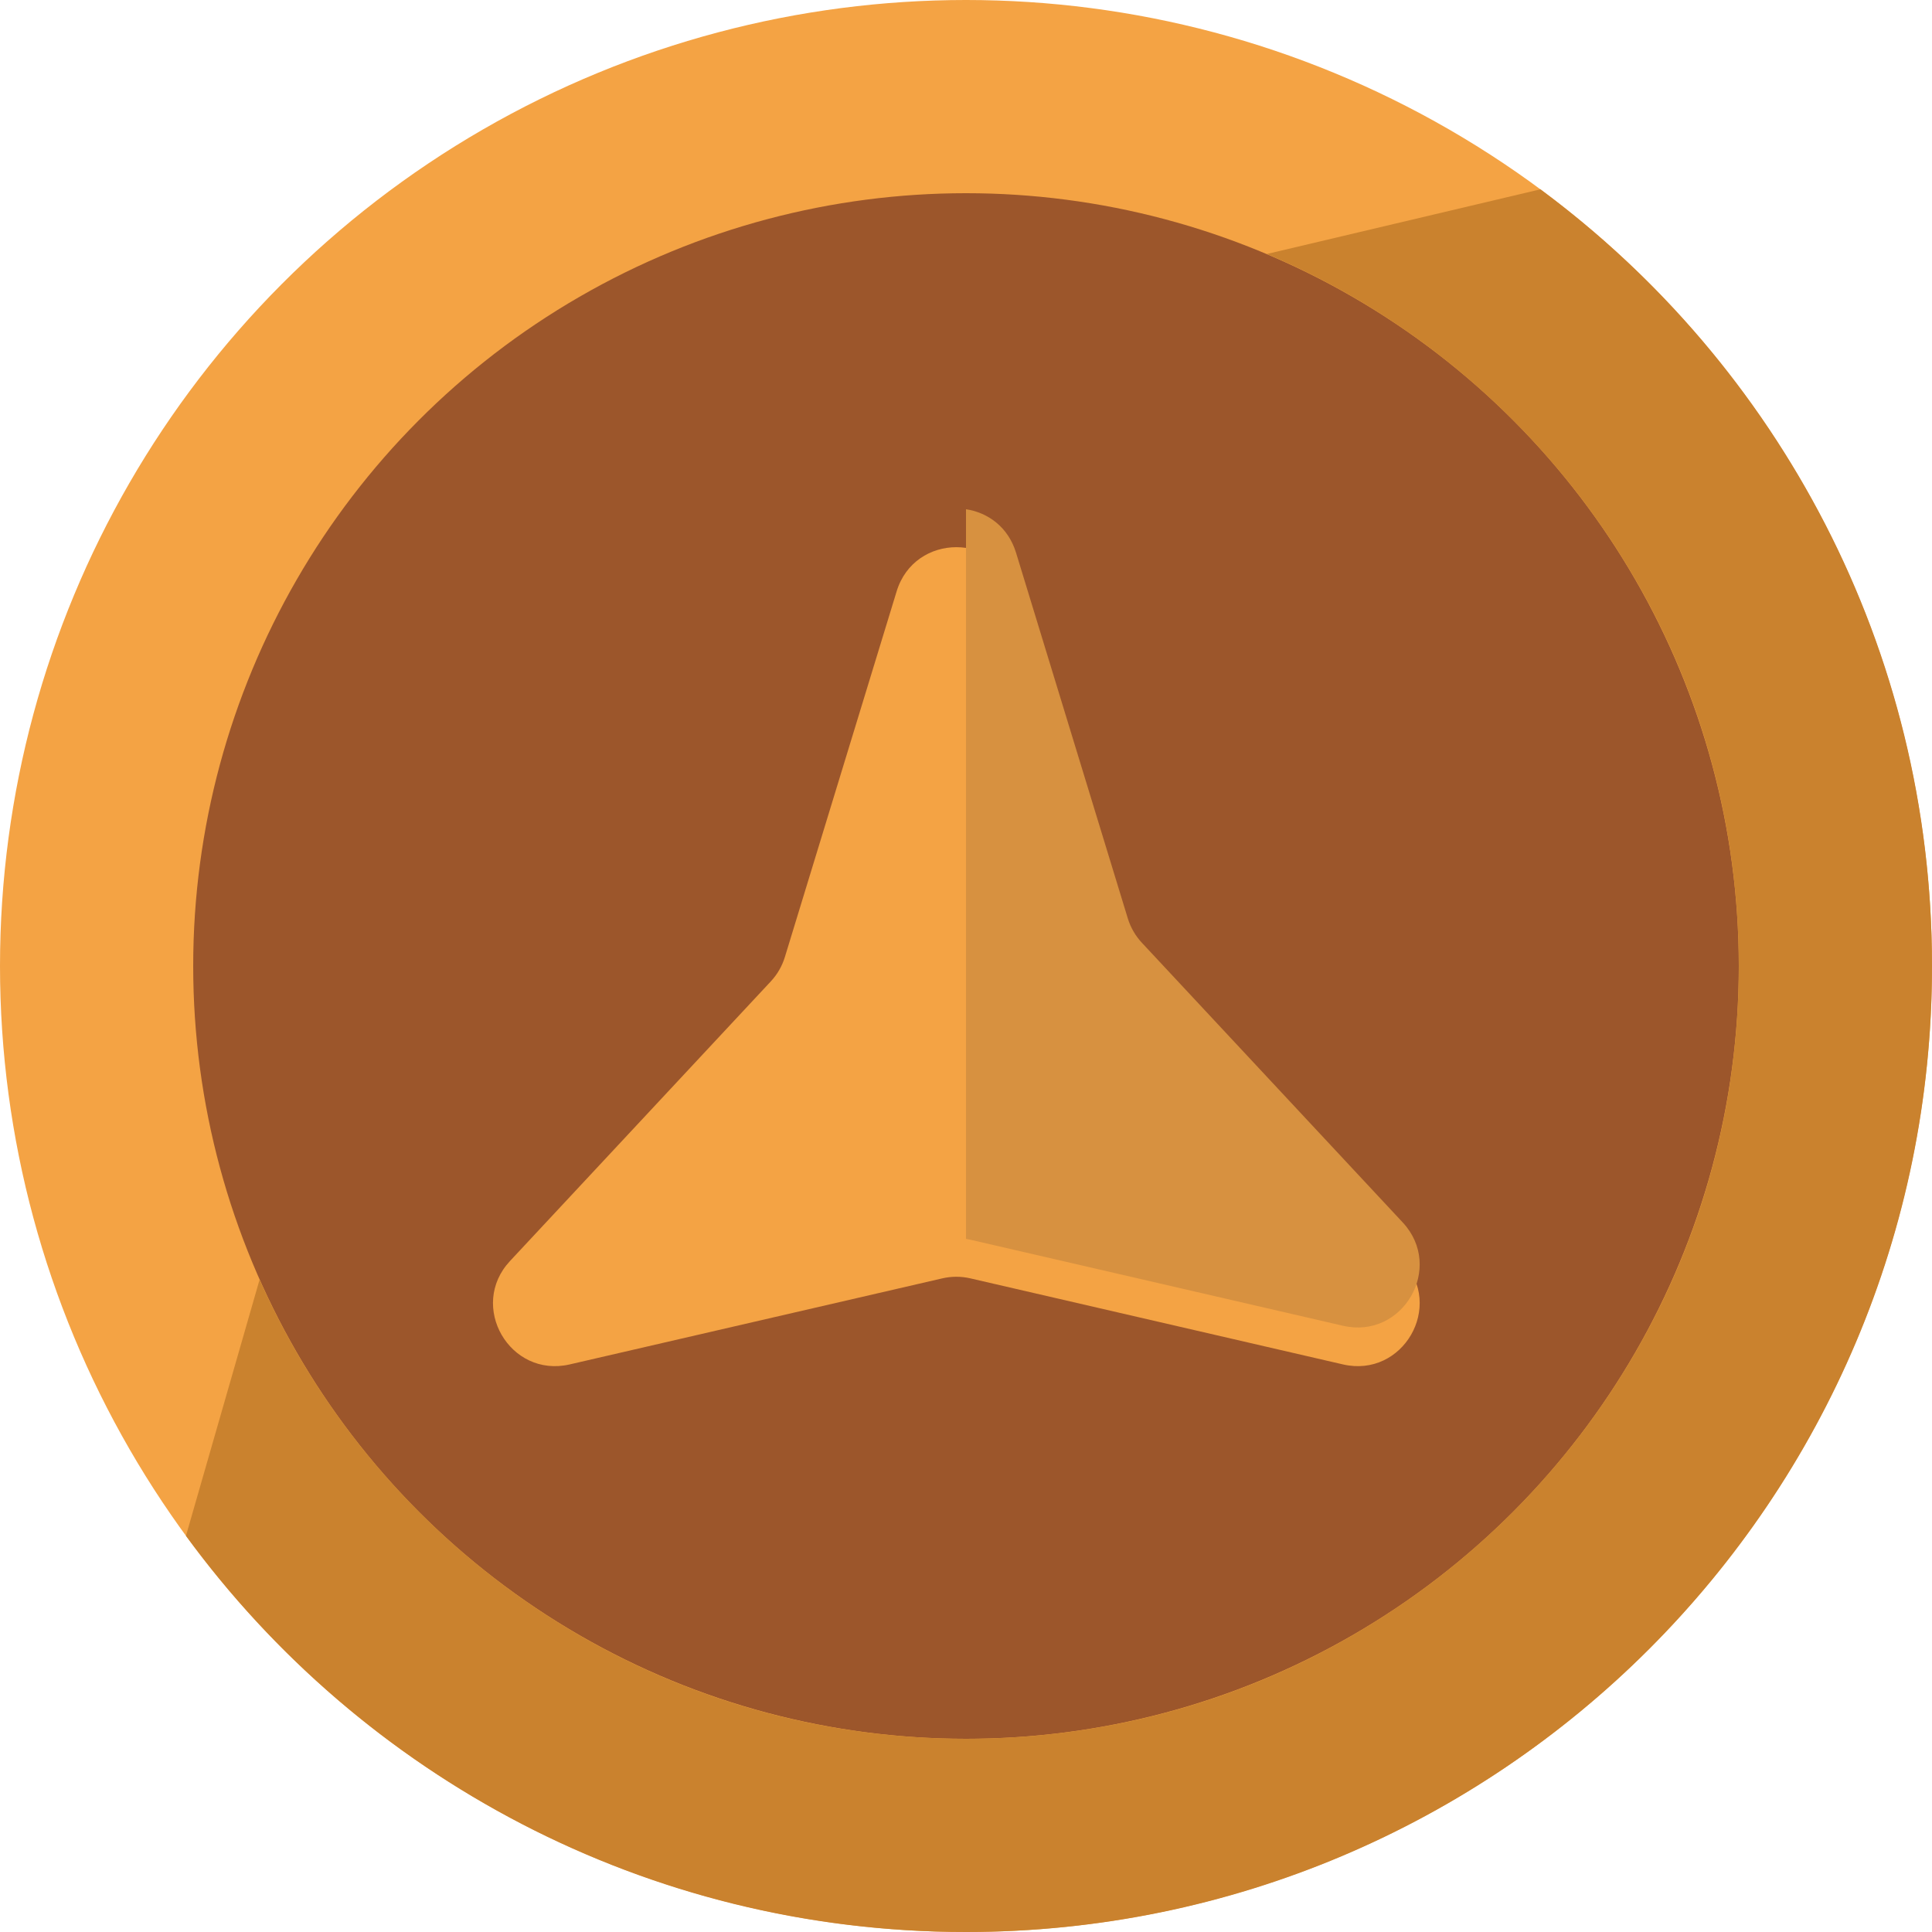 <svg width="100" height="100" viewBox="0 0 100 100" fill="none" xmlns="http://www.w3.org/2000/svg">
<circle cx="50" cy="50" r="45" fill="#9C562B" stroke="#F4A344" stroke-width="10"/>
<g filter="url(#filter0_d_1465_1423)">
<path d="M46.41 28.608C47.342 25.56 51.658 25.56 52.59 28.608L58.375 47.536C58.519 48.006 58.767 48.437 59.102 48.796L72.602 63.27C74.776 65.601 72.618 69.339 69.512 68.622L50.227 64.168C49.749 64.057 49.251 64.057 48.773 64.168L29.488 68.622C26.382 69.339 24.224 65.601 26.398 63.27L39.898 48.796C40.233 48.437 40.481 48.006 40.625 47.536L46.41 28.608Z" fill="#F4A344"/>
</g>
<path d="M50 26.358C51.133 26.528 52.183 27.278 52.59 28.608L58.375 47.536C58.519 48.006 58.768 48.437 59.102 48.796L72.602 63.27C74.775 65.602 72.618 69.338 69.512 68.621L50.227 64.168C50.151 64.151 50.076 64.137 50 64.125V26.358Z" fill="#D79140"/>
<path d="M79.731 9.799C92.028 18.908 100 33.522 100 50C100 77.614 77.614 100 50 100C33.417 100 18.721 91.925 9.625 79.494L13.435 66.236C19.661 80.237 33.689 90 50 90C72.091 90 90 72.091 90 50C90 33.433 79.928 19.219 65.574 13.146L79.731 9.799Z" fill="#CA822E"/>
<defs>
<filter id="filter0_d_1465_1423" x="15.517" y="18.322" width="67.967" height="62.39" filterUnits="userSpaceOnUse" color-interpolation-filters="sRGB">
<feFlood flood-opacity="0" result="BackgroundImageFix"/>
<feColorMatrix in="SourceAlpha" type="matrix" values="0 0 0 0 0 0 0 0 0 0 0 0 0 0 0 0 0 0 127 0" result="hardAlpha"/>
<feOffset dy="2"/>
<feGaussianBlur stdDeviation="5"/>
<feComposite in2="hardAlpha" operator="out"/>
<feColorMatrix type="matrix" values="0 0 0 0 0 0 0 0 0 0 0 0 0 0 0 0 0 0 0.15 0"/>
<feBlend mode="normal" in2="BackgroundImageFix" result="effect1_dropShadow_1465_1423"/>
<feBlend mode="normal" in="SourceGraphic" in2="effect1_dropShadow_1465_1423" result="shape"/>
</filter>
</defs>
</svg>
